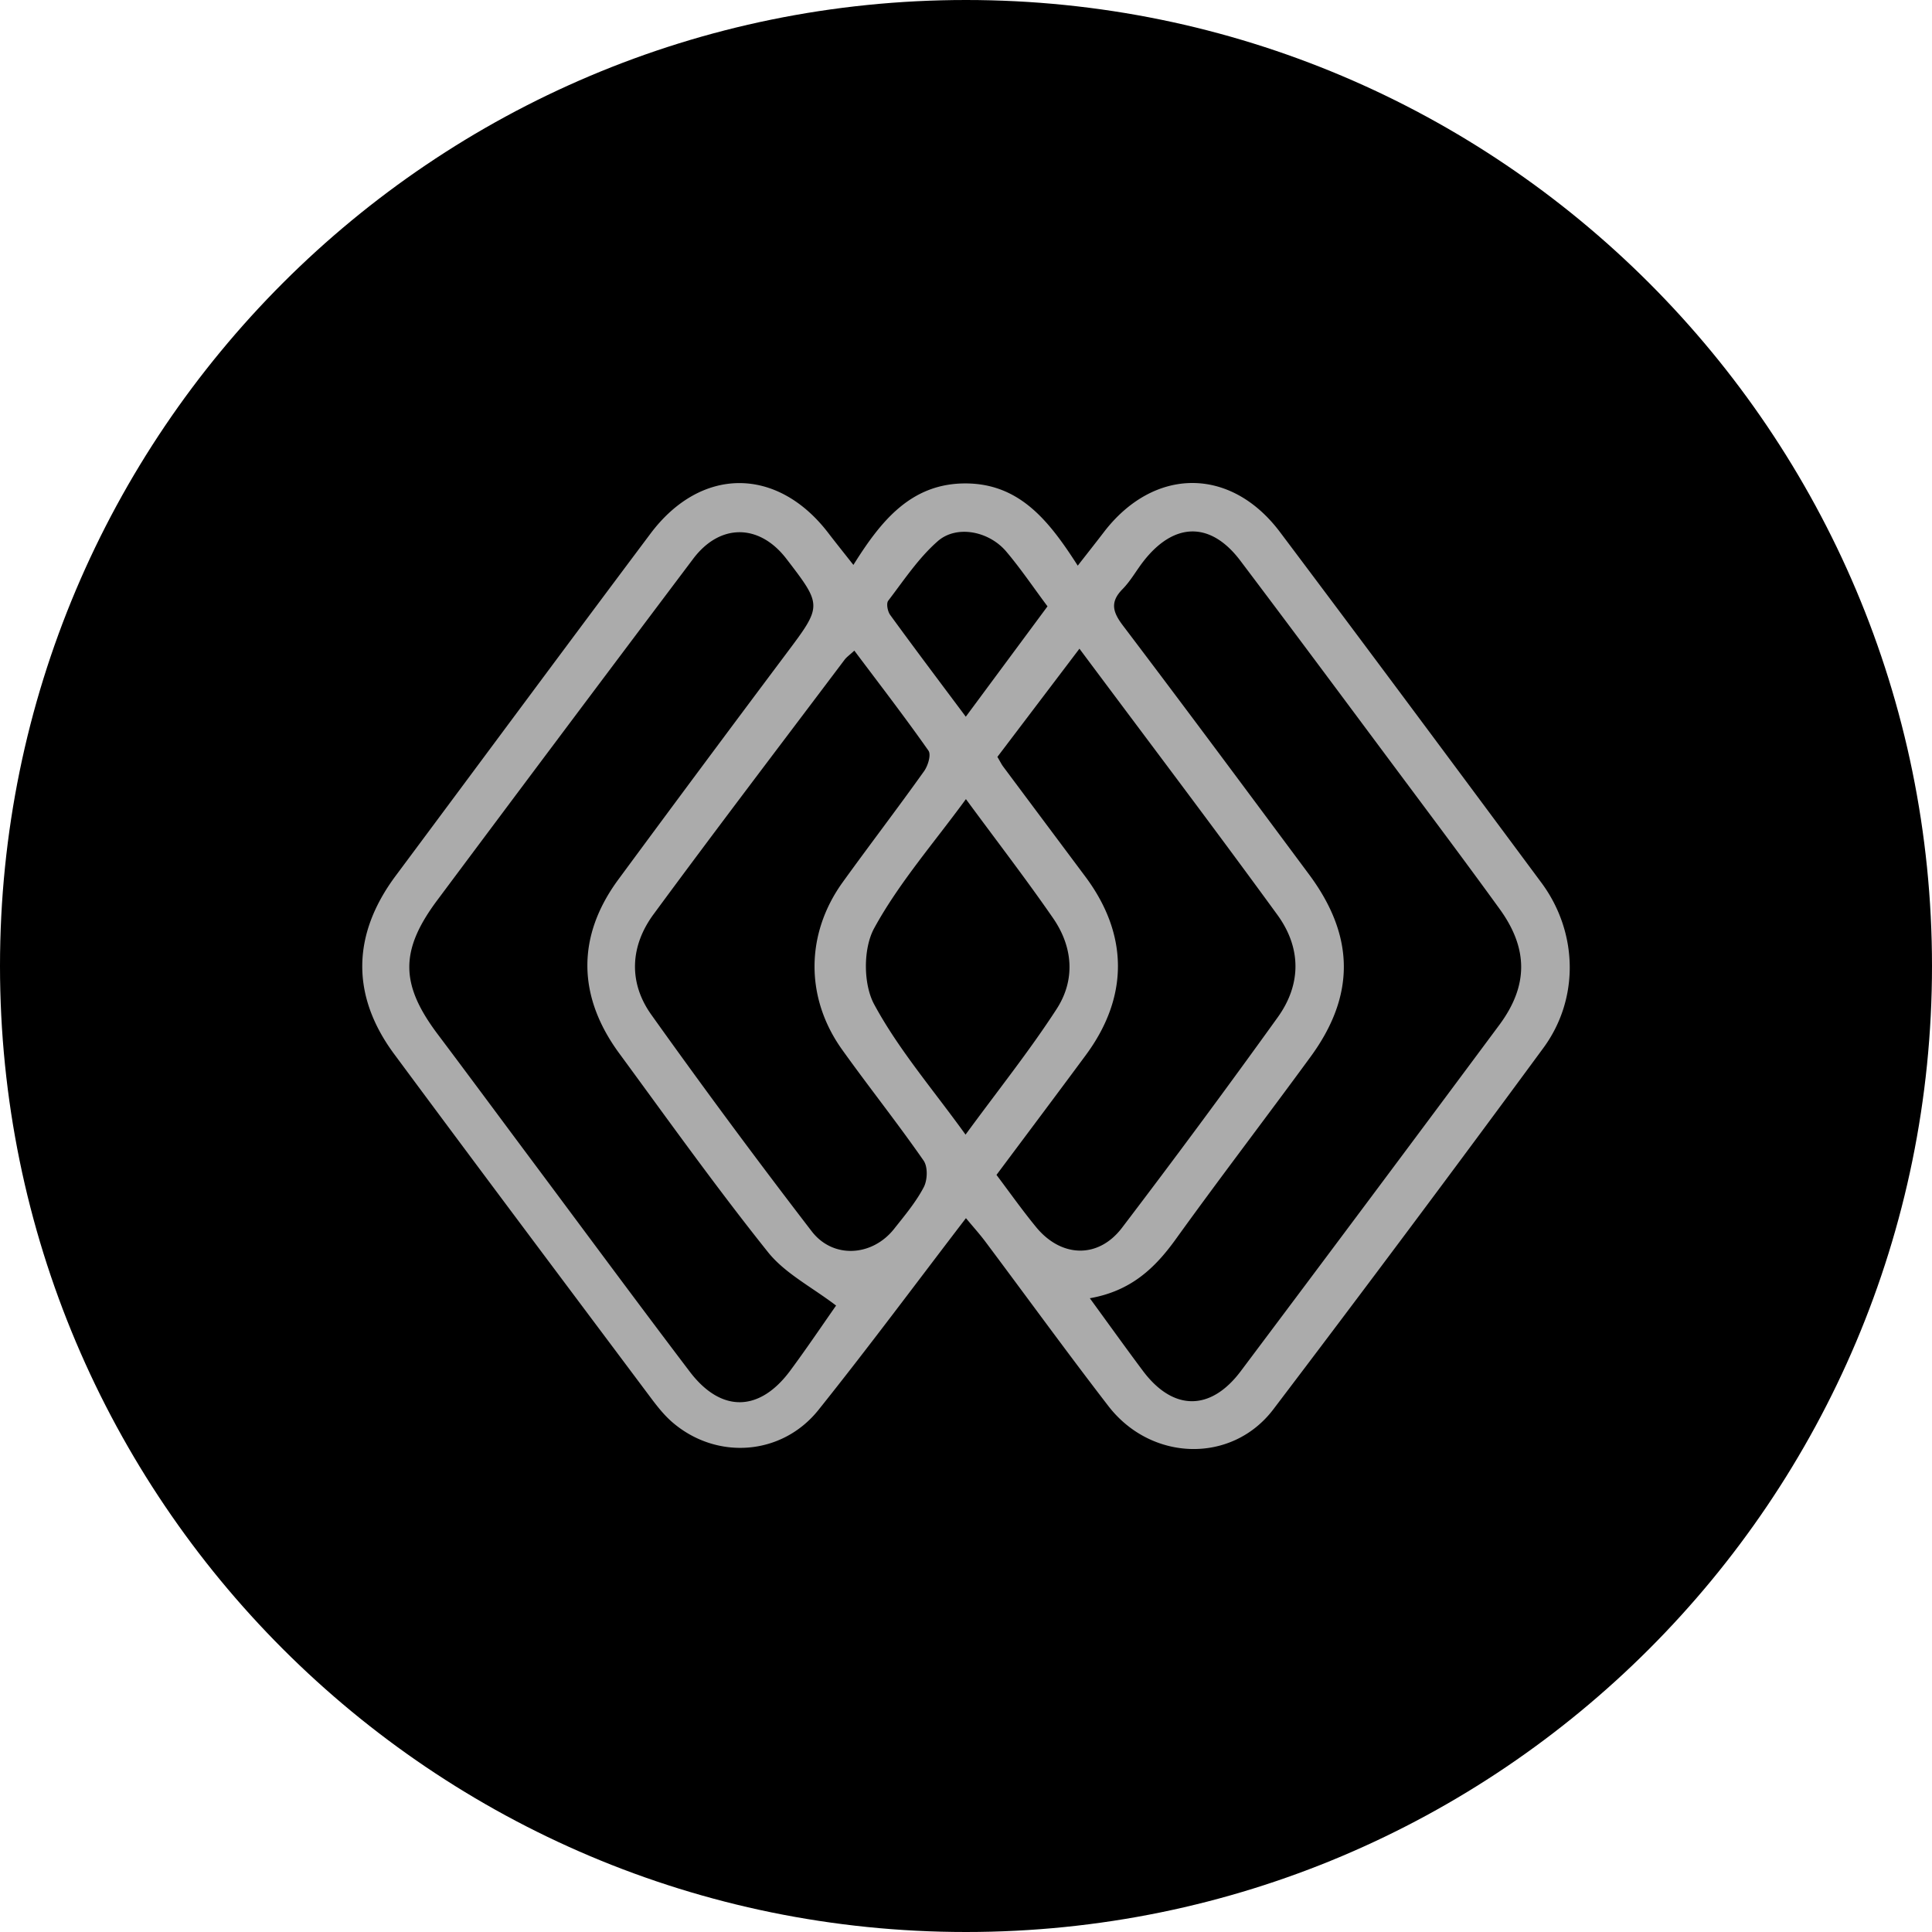 <svg xmlns="http://www.w3.org/2000/svg" width="64" height="64" fill="#000000"><g clip-path="url(#a)"><path fill="#000000" d="M32-2c18.778 0 34 15.222 34 34S50.778 66 32 66-2 50.778-2 32 13.222-2 32-2Z"/><g clip-path="url(#b)"><path fill="#ababab" d="M31.998 40.353c-1.655 2.16-3.232 4.286-4.887 6.355-1.214 1.515-3.37 1.664-4.83.413-.27-.231-.498-.518-.711-.802-2.842-3.797-5.69-7.59-8.511-11.4-1.44-1.944-1.398-3.964.047-5.905 2.815-3.78 5.617-7.568 8.444-11.339 1.672-2.228 4.198-2.223 5.886-.022.25.326.507.646.834 1.061.903-1.442 1.902-2.712 3.736-2.7 1.796.014 2.764 1.272 3.696 2.724.331-.425.6-.764.862-1.107 1.656-2.164 4.2-2.183 5.837-.006 2.902 3.86 5.78 7.736 8.658 11.613 1.211 1.631 1.274 3.837.065 5.48a967.798 967.798 0 0 1-8.943 11.968c-1.373 1.807-4.043 1.733-5.464-.108-1.384-1.795-2.714-3.628-4.072-5.442-.19-.254-.403-.49-.647-.783Zm-4.302 2.895c-.802-.613-1.694-1.065-2.256-1.77-1.713-2.144-3.308-4.379-4.931-6.59-1.393-1.9-1.402-3.885-.025-5.754 1.84-2.496 3.69-4.984 5.55-7.466 1.203-1.605 1.214-1.597.018-3.155-.898-1.171-2.203-1.182-3.091 0a3231.57 3231.57 0 0 0-8.48 11.313c-1.245 1.669-1.219 2.788.017 4.432 1.093 1.453 2.174 2.917 3.262 4.374 1.694 2.271 3.377 4.55 5.09 6.807 1.037 1.365 2.308 1.342 3.327-.034.562-.76 1.09-1.545 1.52-2.157Zm8.406-.242c.634.869 1.187 1.642 1.757 2.404.998 1.334 2.24 1.347 3.244.01 2.862-3.814 5.717-7.634 8.56-11.462.967-1.301.969-2.53.013-3.849-1.17-1.615-2.369-3.211-3.56-4.81-1.673-2.246-3.343-4.494-5.03-6.728-.98-1.298-2.186-1.283-3.201.014-.239.305-.428.654-.697.928-.431.436-.324.769.018 1.219 2.07 2.73 4.112 5.483 6.156 8.232 1.519 2.042 1.542 4.01.05 6.047-1.478 2.02-3.002 4.009-4.464 6.04-.688.954-1.479 1.715-2.846 1.955Zm-7.801-21.453c-.154.142-.253.21-.322.3-2.114 2.807-4.245 5.602-6.328 8.432-.775 1.052-.838 2.255-.08 3.322a247.871 247.871 0 0 0 5.316 7.179c.705.92 2.003.84 2.73-.076.351-.443.722-.885.982-1.379.127-.24.141-.679-.005-.887-.866-1.246-1.814-2.437-2.697-3.672-1.23-1.72-1.215-3.837.021-5.551.888-1.231 1.811-2.437 2.692-3.673.13-.181.241-.546.146-.682-.782-1.114-1.615-2.193-2.455-3.313Zm7.457-.064-2.718 3.584c.1.168.138.25.191.32.908 1.218 1.818 2.435 2.727 3.652 1.428 1.917 1.435 3.98.012 5.905-.971 1.314-1.954 2.622-2.96 3.97.451.6.862 1.181 1.314 1.731.83 1.01 2.055 1.054 2.842.023a315.679 315.679 0 0 0 5.155-6.967c.798-1.106.785-2.315-.007-3.403-2.12-2.911-4.295-5.783-6.556-8.815Zm-3.76 4.982c-1.079 1.475-2.227 2.789-3.04 4.278-.366.67-.364 1.846-.001 2.52.806 1.494 1.947 2.817 3.028 4.317 1.076-1.47 2.115-2.77 3.015-4.158.63-.97.544-2.06-.118-3.017-.894-1.294-1.857-2.542-2.885-3.94Zm-.005-2.729 2.707-3.656c-.475-.636-.89-1.253-1.368-1.817-.57-.673-1.64-.889-2.266-.343-.639.559-1.122 1.293-1.642 1.973-.071.093-.021.353.065.472.798 1.098 1.616 2.182 2.504 3.371Z"/></g></g><defs><clipPath id="a"><path fill="#000000" d="M0 32C0 14.327 14.327 0 32 0c17.673 0 32 14.327 32 32 0 17.673-14.327 32-32 32C14.327 64 0 49.673 0 32Z"/></clipPath><clipPath id="b"><path fill="#000000" d="M12 16h40v32H12z"/></clipPath></defs></svg>